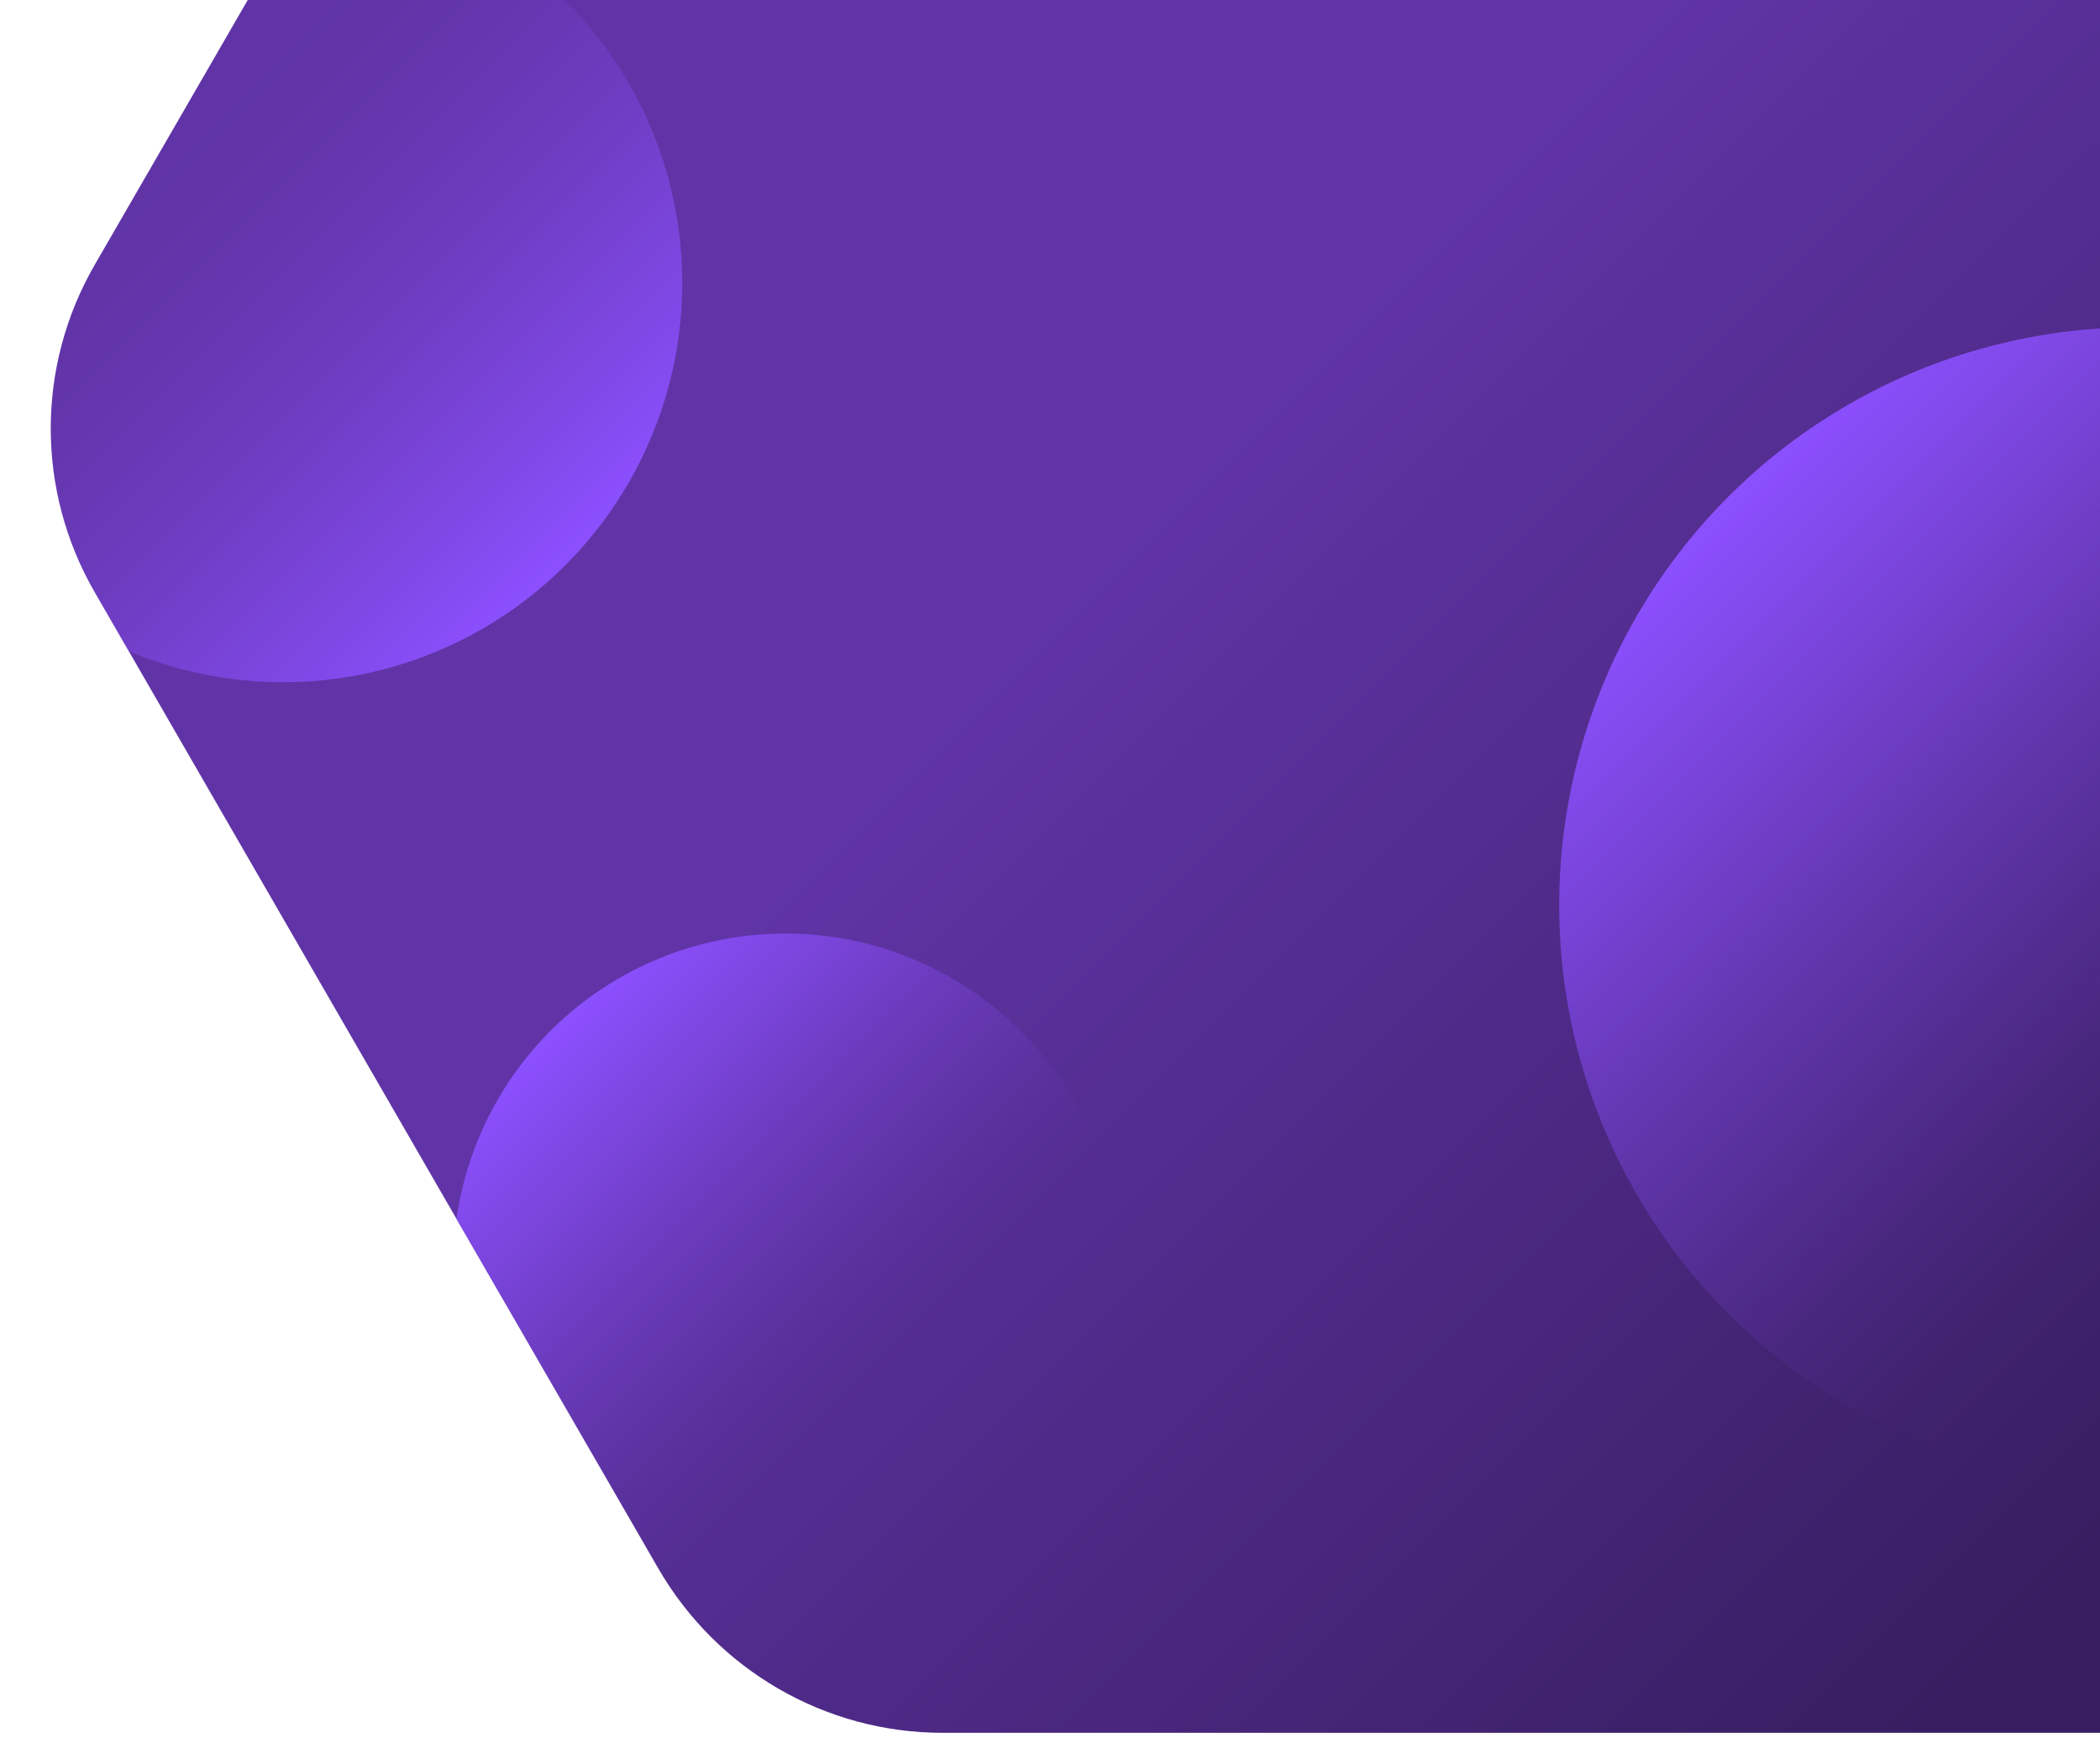 <svg xmlns="http://www.w3.org/2000/svg" xmlns:xlink="http://www.w3.org/1999/xlink" id="Modo_de_aislamiento" x="0" y="0" version="1.1" viewBox="0 0 378.6 318" style="enable-background:new 0 0 378.6 318" xml:space="preserve"><style type="text/css">.st0{fill:url(#SVGID_1_)}</style><linearGradient id="SVGID_1_" x1="55.207" x2="383.317" y1="378.988" y2="50.888" gradientTransform="matrix(1 0 0 -1 22 343.26)" gradientUnits="userSpaceOnUse"><stop offset=".39" style="stop-color:#6034a6"/><stop offset=".94" style="stop-color:#381e61"/></linearGradient><path d="M17.1,47.7C6.5,66,6.5,88.5,17.1,106.8l101.6,176c10.6,18.3,30.1,29.6,51.2,29.6h215.4V-7.5H49L17.1,47.7z" class="st0"/><g><defs><path id="SVGID_00000071546317300389292820000010419162437656495275_" d="M17.1,47.7C6.5,66,6.5,88.5,17.1,106.8l101.6,176 c10.6,18.3,30.1,29.6,51.2,29.6h215.4V-7.5H49L17.1,47.7z"/></defs><clipPath id="SVGID_00000018947534311229196630000003883989845459799972_"><use xlink:href="#SVGID_00000071546317300389292820000010419162437656495275_" style="overflow:visible"/></clipPath><g style="clip-path:url(#SVGID_00000018947534311229196630000003883989845459799972_)"><linearGradient id="SVGID_00000145768221921360357660000001335761041601509525_" x1="311.614" x2="459.046" y1="246.486" y2="99.054" gradientTransform="matrix(1 0 0 -1 0 336)" gradientUnits="userSpaceOnUse"><stop offset="0" style="stop-color:#8c50ff"/><stop offset=".12" style="stop-color:#8c50ff;stop-opacity:.74"/><stop offset=".24" style="stop-color:#8c50ff;stop-opacity:.52"/><stop offset=".35" style="stop-color:#8c50ff;stop-opacity:.33"/><stop offset=".46" style="stop-color:#8c50ff;stop-opacity:.19"/><stop offset=".56" style="stop-color:#8c50ff;stop-opacity:8.000000e-02"/><stop offset=".65" style="stop-color:#8c50ff;stop-opacity:2.000000e-02"/><stop offset=".72" style="stop-color:#8c50ff;stop-opacity:0"/></linearGradient><circle style="fill:url(#SVGID_00000145768221921360357660000001335761041601509525_)" cx="385.3" cy="163.2" r="104.2"/><linearGradient id="SVGID_00000041998934925512381340000010229333230457012405_" x1="-21.919" x2="79.904" y1="343.186" y2="241.363" gradientTransform="matrix(1 0 0 -1 21.99 343.26)" gradientUnits="userSpaceOnUse"><stop offset=".28" style="stop-color:#8c50ff;stop-opacity:0"/><stop offset=".35" style="stop-color:#8c50ff;stop-opacity:2.000000e-02"/><stop offset=".44" style="stop-color:#8c50ff;stop-opacity:8.000000e-02"/><stop offset=".54" style="stop-color:#8c50ff;stop-opacity:.19"/><stop offset=".65" style="stop-color:#8c50ff;stop-opacity:.33"/><stop offset=".76" style="stop-color:#8c50ff;stop-opacity:.52"/><stop offset=".88" style="stop-color:#8c50ff;stop-opacity:.74"/><stop offset="1" style="stop-color:#8c50ff"/></linearGradient><circle style="fill:url(#SVGID_00000041998934925512381340000010229333230457012405_)" cx="51" cy="51" r="72"/><linearGradient id="SVGID_00000118373118166659701750000008185060411935676032_" x1="77.247" x2="162.004" y1="157.407" y2="72.66" gradientTransform="matrix(1 0 0 -1 22.016 343.259)" gradientUnits="userSpaceOnUse"><stop offset="0" style="stop-color:#8c50ff"/><stop offset=".12" style="stop-color:#8c50ff;stop-opacity:.74"/><stop offset=".24" style="stop-color:#8c50ff;stop-opacity:.52"/><stop offset=".35" style="stop-color:#8c50ff;stop-opacity:.33"/><stop offset=".46" style="stop-color:#8c50ff;stop-opacity:.19"/><stop offset=".56" style="stop-color:#8c50ff;stop-opacity:8.000000e-02"/><stop offset=".65" style="stop-color:#8c50ff;stop-opacity:2.000000e-02"/><stop offset=".72" style="stop-color:#8c50ff;stop-opacity:0"/></linearGradient><circle style="fill:url(#SVGID_00000118373118166659701750000008185060411935676032_)" cx="141.6" cy="228.2" r="59.9"/></g></g></svg>